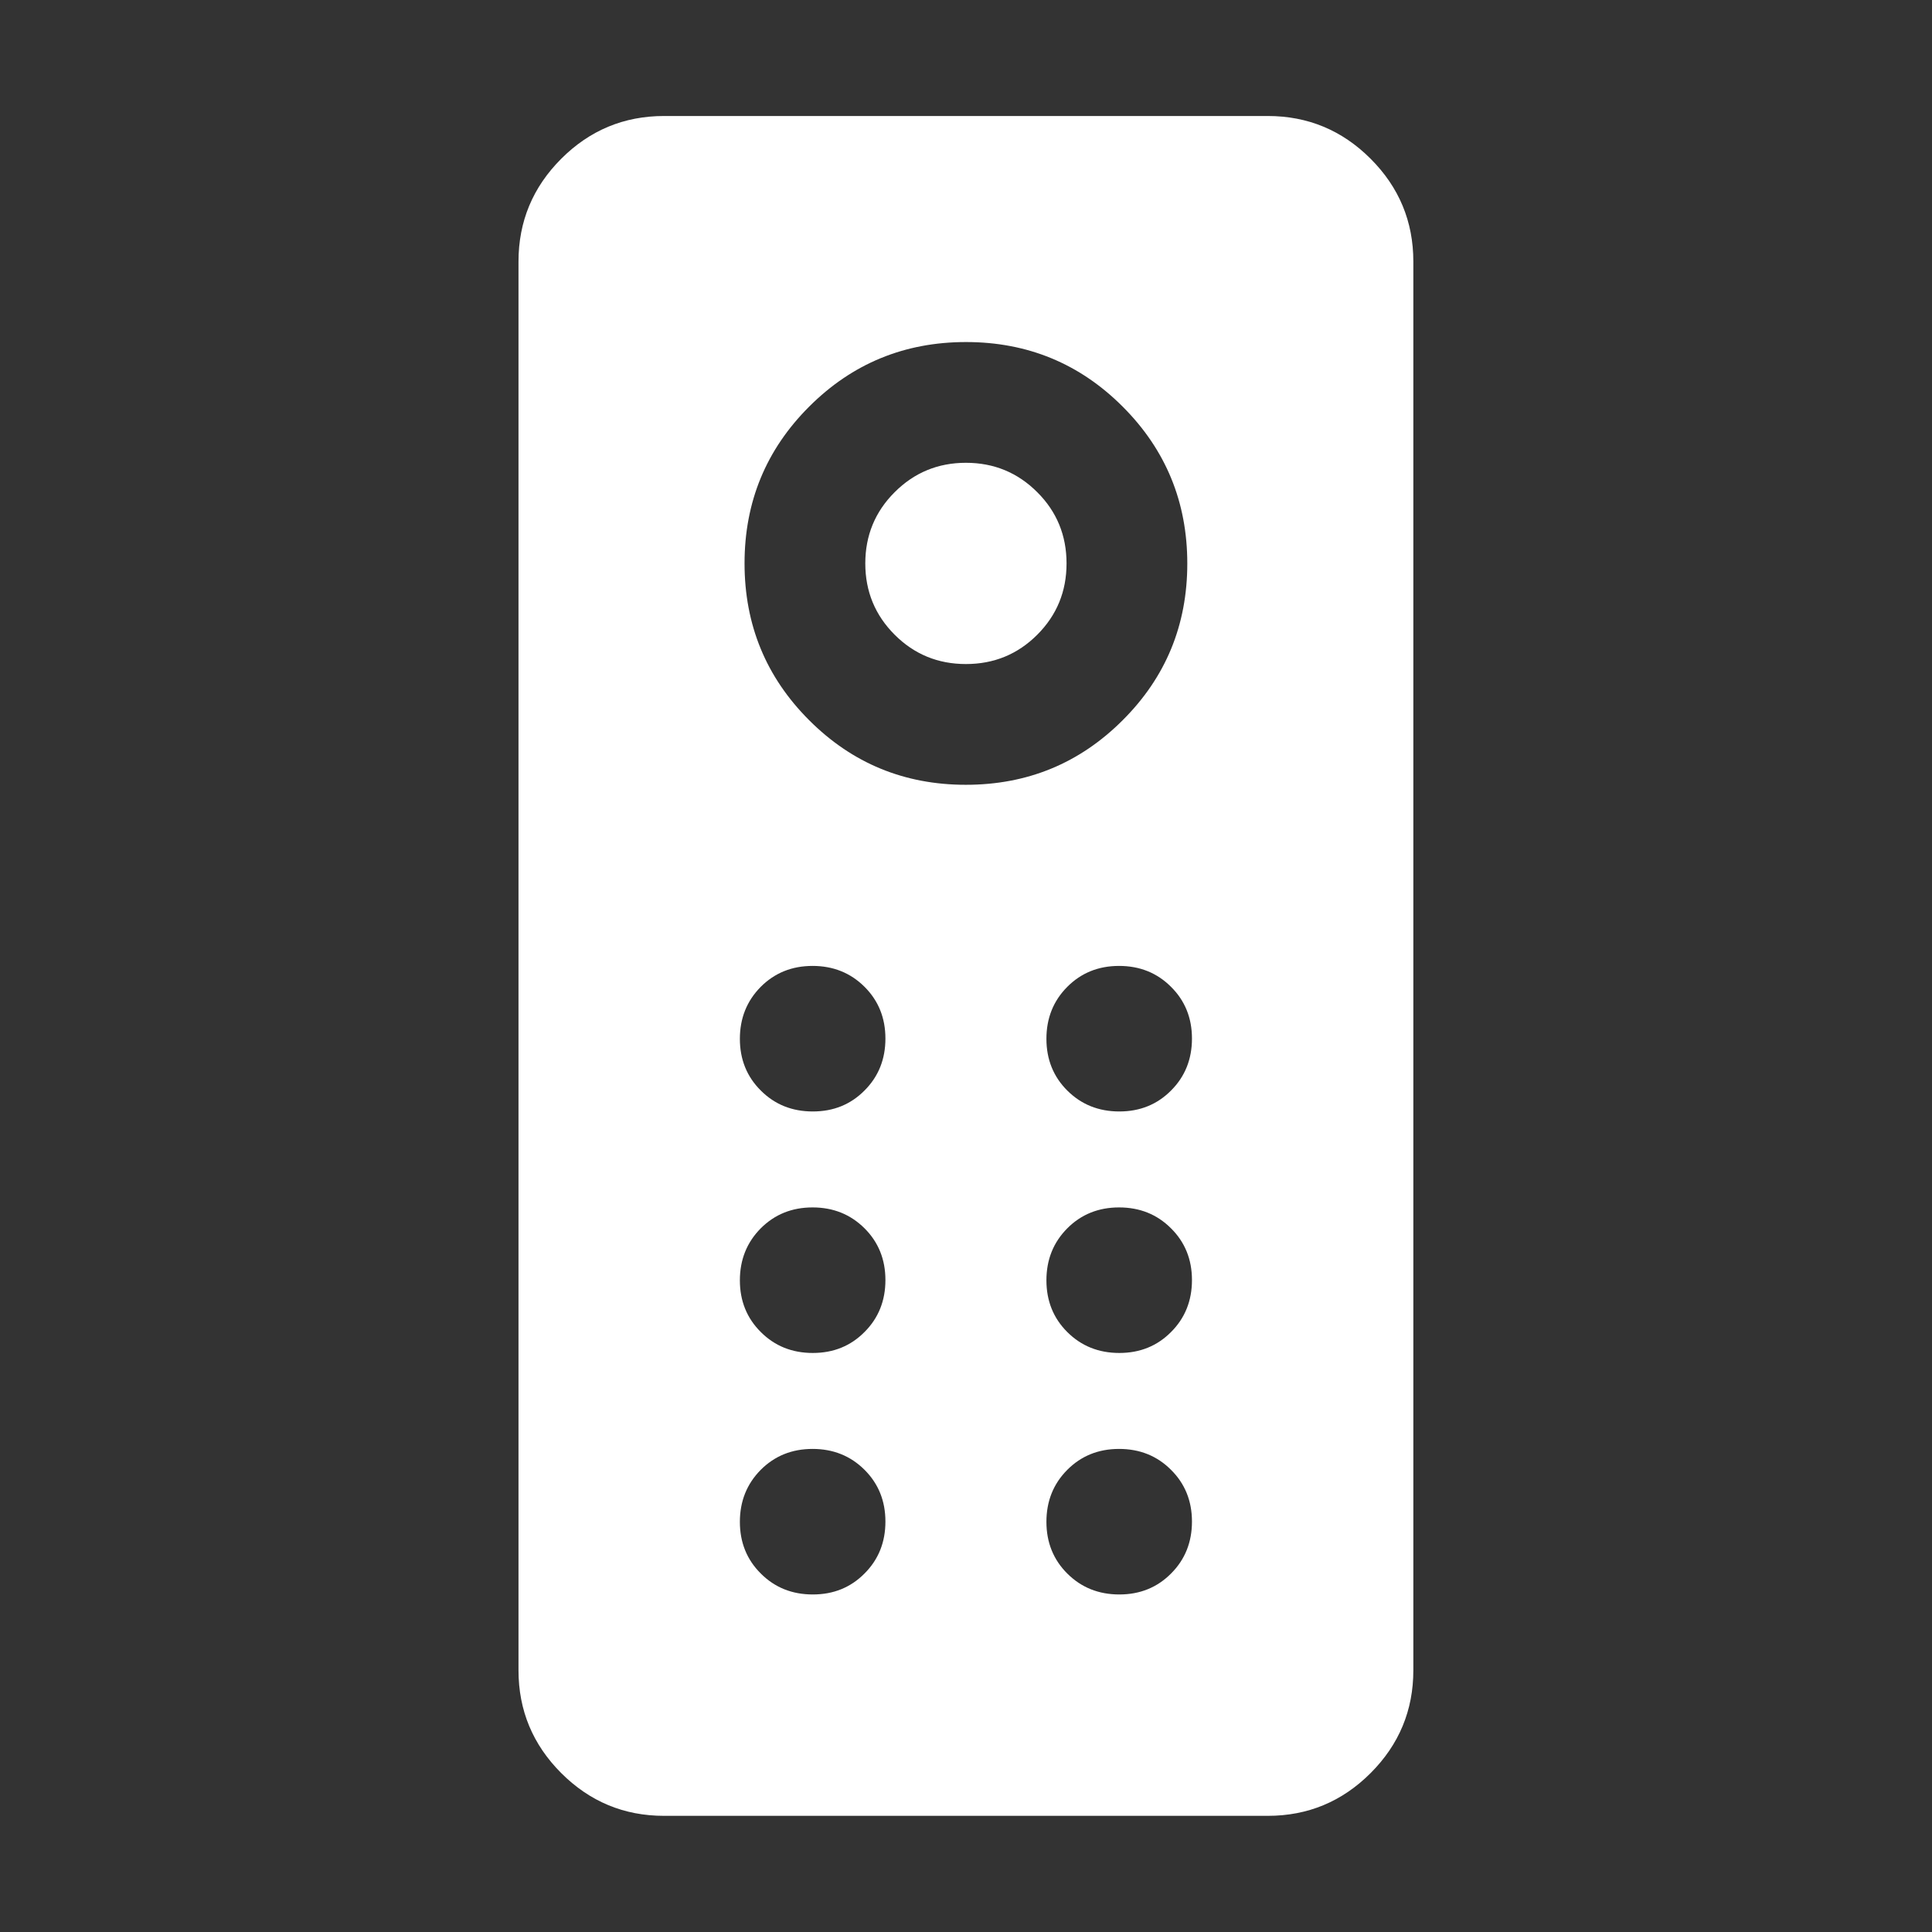 <svg width="24" height="24" viewBox="0 0 24 24" fill="none" xmlns="http://www.w3.org/2000/svg">
<rect x="0" y="0" width="24" height="24" fill="#333333" stroke="none"/>
<g clip-path="url(#clip0_277_13475)">
<path d="M8.249 22.557C7.752 22.557 7.326 22.38 6.972 22.026C6.618 21.672 6.441 21.246 6.441 20.749V3.249C6.441 2.752 6.618 2.326 6.972 1.972C7.326 1.618 7.752 1.441 8.249 1.441H15.749C16.246 1.441 16.672 1.618 17.026 1.972C17.38 2.326 17.557 2.752 17.557 3.249V20.749C17.557 21.246 17.38 21.672 17.026 22.026C16.672 22.38 16.246 22.557 15.749 22.557H8.249ZM11.998 9.749C12.762 9.749 13.411 9.482 13.946 8.947C14.482 8.413 14.749 7.764 14.749 7C14.749 6.237 14.482 5.587 13.947 5.052C13.413 4.517 12.764 4.249 12 4.249C11.237 4.249 10.587 4.516 10.052 5.051C9.517 5.585 9.249 6.234 9.249 6.998C9.249 7.762 9.516 8.411 10.051 8.946C10.585 9.481 11.234 9.749 11.998 9.749ZM11.999 8.249C11.652 8.249 11.357 8.128 11.114 7.885C10.871 7.642 10.749 7.347 10.749 6.999C10.749 6.652 10.871 6.356 11.114 6.114C11.357 5.871 11.652 5.749 11.999 5.749C12.347 5.749 12.642 5.871 12.885 6.114C13.128 6.356 13.249 6.652 13.249 6.999C13.249 7.347 13.128 7.642 12.885 7.885C12.642 8.128 12.347 8.249 11.999 8.249ZM10.097 13.807C10.354 13.807 10.568 13.72 10.74 13.546C10.913 13.373 10.999 13.158 10.999 12.901C10.999 12.645 10.912 12.43 10.739 12.258C10.565 12.085 10.35 11.999 10.094 11.999C9.837 11.999 9.623 12.086 9.45 12.259C9.278 12.433 9.191 12.648 9.191 12.905C9.191 13.161 9.278 13.376 9.452 13.548C9.625 13.721 9.84 13.807 10.097 13.807ZM13.905 13.807C14.161 13.807 14.376 13.72 14.548 13.546C14.721 13.373 14.807 13.158 14.807 12.901C14.807 12.645 14.72 12.43 14.546 12.258C14.373 12.085 14.158 11.999 13.901 11.999C13.645 11.999 13.43 12.086 13.258 12.259C13.085 12.433 12.999 12.648 12.999 12.905C12.999 13.161 13.086 13.376 13.259 13.548C13.433 13.721 13.648 13.807 13.905 13.807ZM10.097 16.807C10.354 16.807 10.568 16.72 10.74 16.546C10.913 16.373 10.999 16.158 10.999 15.901C10.999 15.645 10.912 15.43 10.739 15.258C10.565 15.085 10.35 14.999 10.094 14.999C9.837 14.999 9.623 15.086 9.45 15.259C9.278 15.433 9.191 15.648 9.191 15.905C9.191 16.161 9.278 16.376 9.452 16.548C9.625 16.721 9.84 16.807 10.097 16.807ZM13.905 16.807C14.161 16.807 14.376 16.72 14.548 16.546C14.721 16.373 14.807 16.158 14.807 15.901C14.807 15.645 14.72 15.43 14.546 15.258C14.373 15.085 14.158 14.999 13.901 14.999C13.645 14.999 13.43 15.086 13.258 15.259C13.085 15.433 12.999 15.648 12.999 15.905C12.999 16.161 13.086 16.376 13.259 16.548C13.433 16.721 13.648 16.807 13.905 16.807ZM10.097 19.807C10.354 19.807 10.568 19.72 10.74 19.546C10.913 19.373 10.999 19.158 10.999 18.901C10.999 18.645 10.912 18.43 10.739 18.258C10.565 18.085 10.35 17.999 10.094 17.999C9.837 17.999 9.623 18.086 9.45 18.259C9.278 18.433 9.191 18.648 9.191 18.905C9.191 19.161 9.278 19.376 9.452 19.548C9.625 19.721 9.84 19.807 10.097 19.807ZM13.905 19.807C14.161 19.807 14.376 19.72 14.548 19.546C14.721 19.373 14.807 19.158 14.807 18.901C14.807 18.645 14.72 18.43 14.546 18.258C14.373 18.085 14.158 17.999 13.901 17.999C13.645 17.999 13.43 18.086 13.258 18.259C13.085 18.433 12.999 18.648 12.999 18.905C12.999 19.161 13.086 19.376 13.259 19.548C13.433 19.721 13.648 19.807 13.905 19.807Z" fill="white"/>
</g>
<defs>
<clipPath id="clip0_277_13475">
<rect width="24" height="24" fill="white"/>
</clipPath>
</defs>
</svg>
